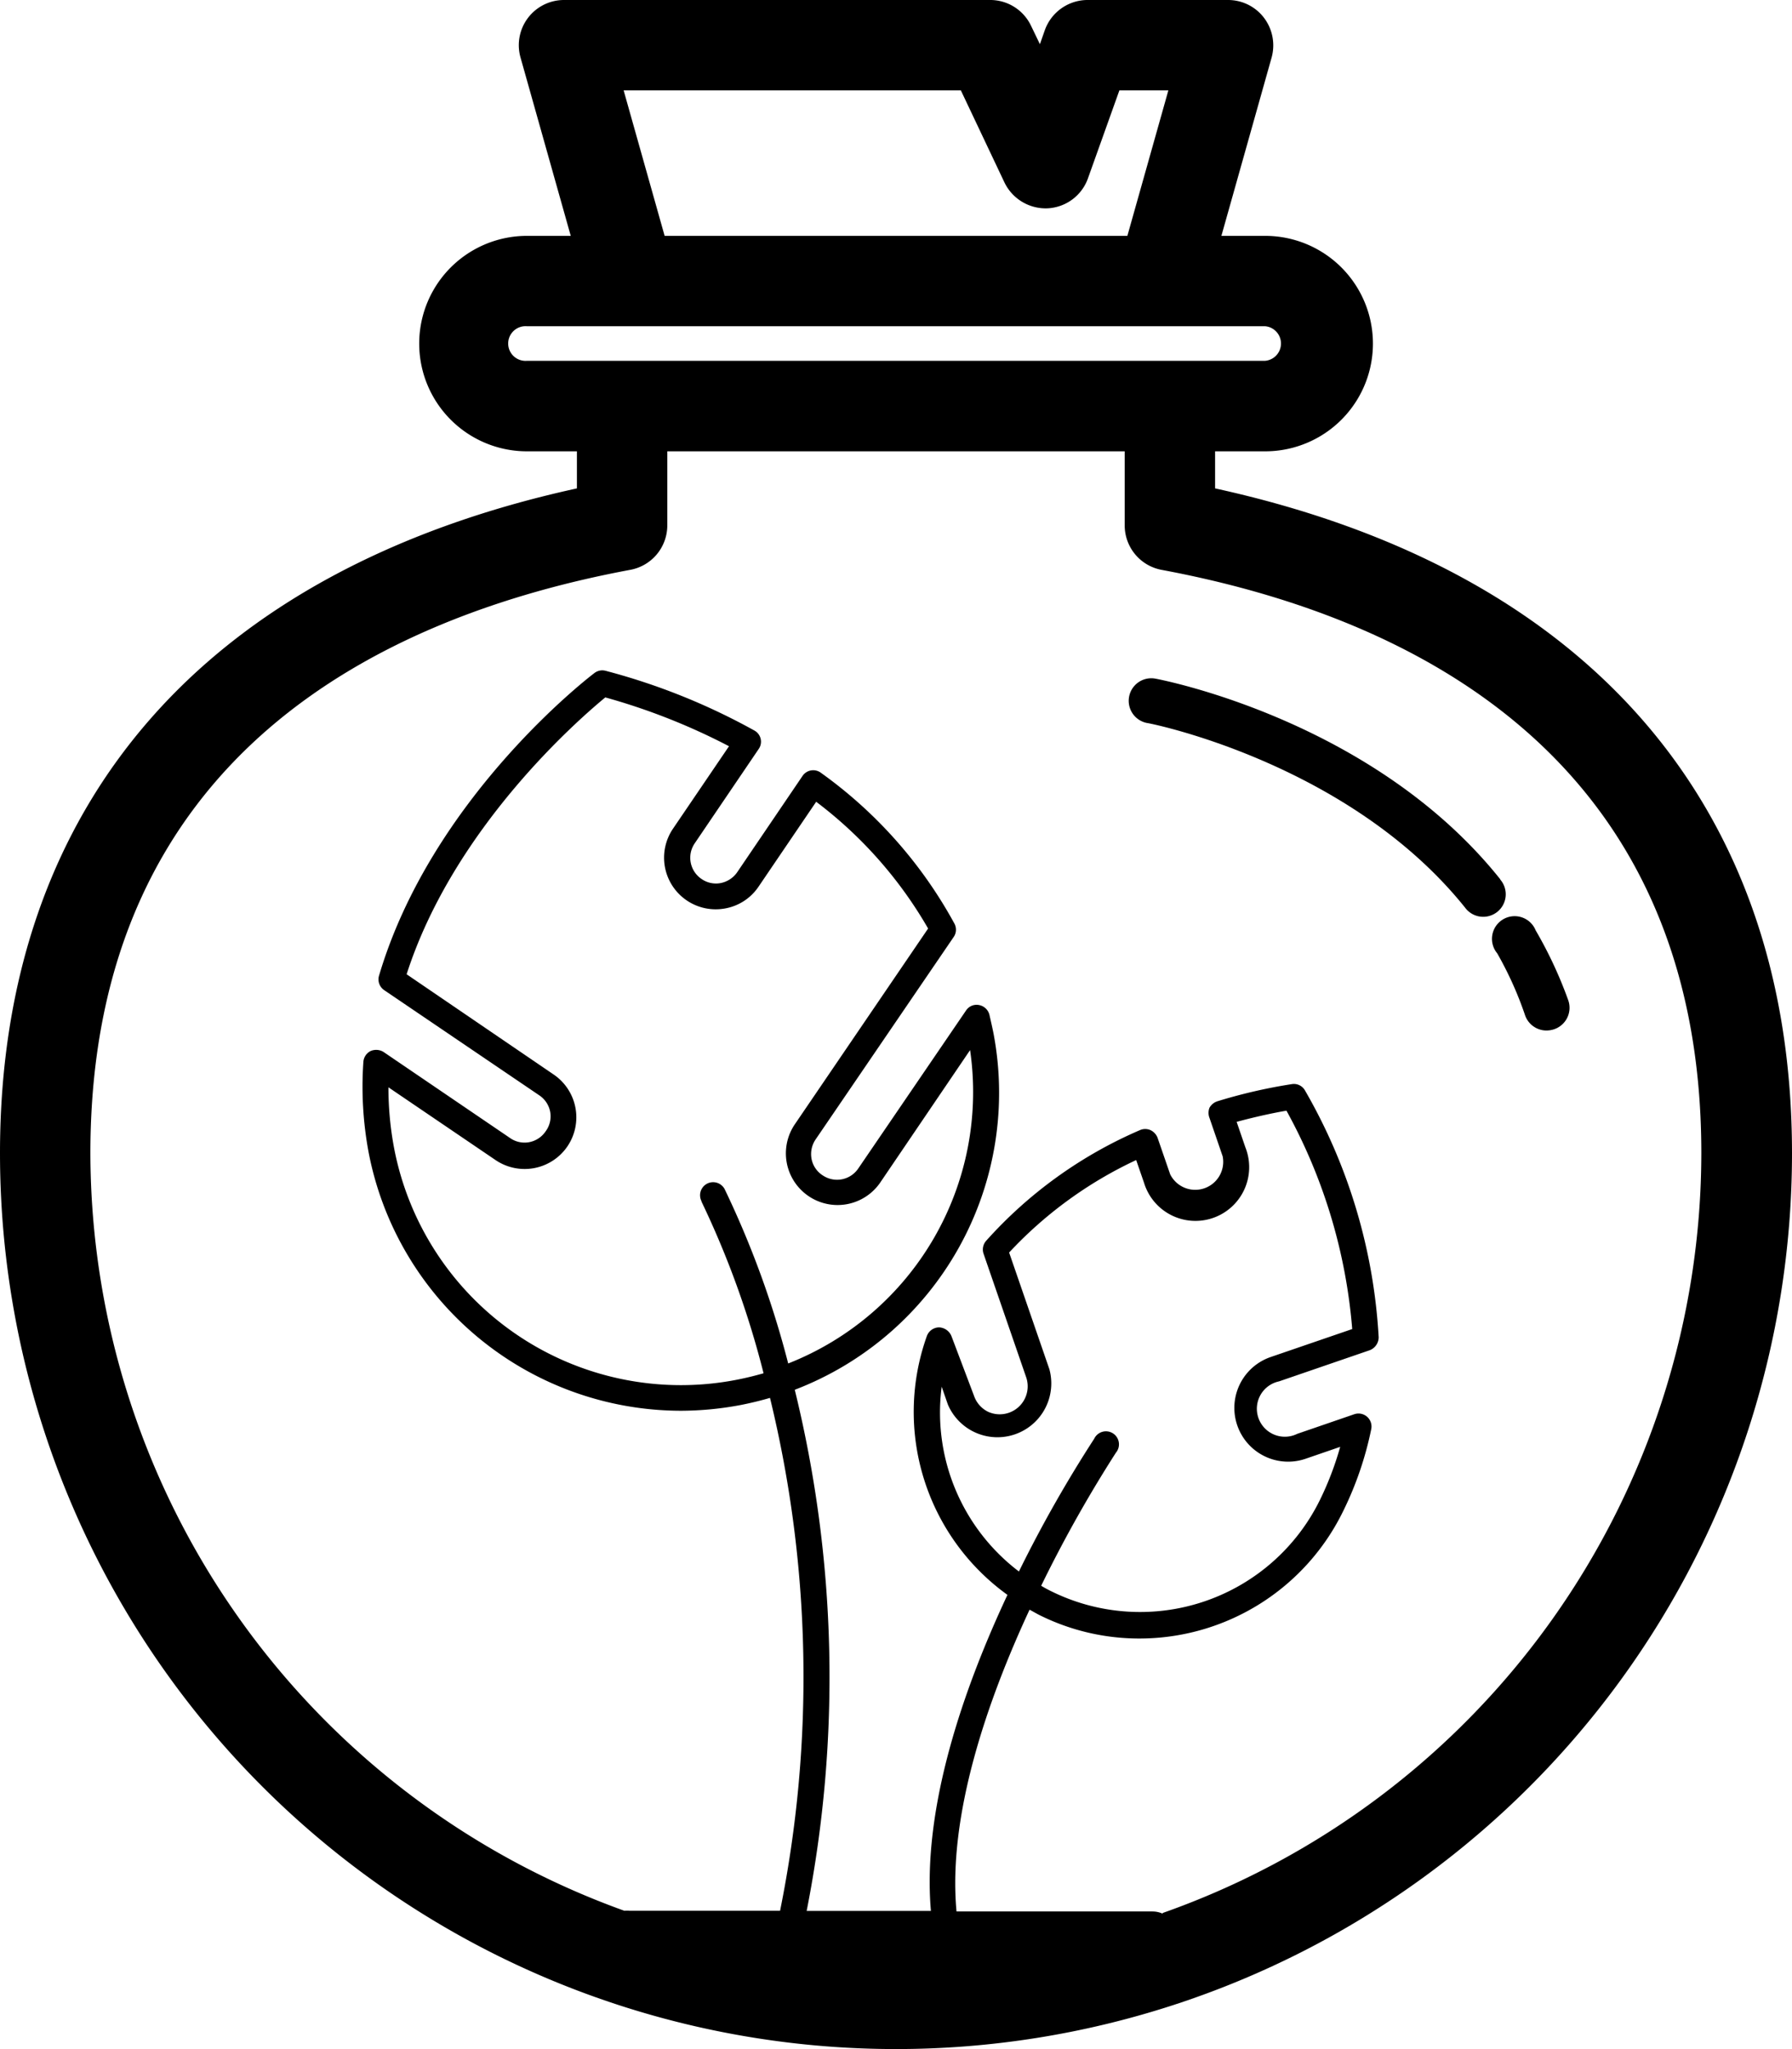 <?xml version="1.0" encoding="UTF-8"?>
<svg xmlns="http://www.w3.org/2000/svg" viewBox="0 0 128.07 146.46">
  <path d="M86.84,34.91V32.26h3.58a7.7,7.7,0,0,0,0-15.4H87.29L90.88,4.11a3.26,3.26,0,0,0-.54-2.83A3.22,3.22,0,0,0,87.76,0H77.67a3.25,3.25,0,0,0-3,2.16l-.35,1-.64-1.33A3.23,3.23,0,0,0,70.71,0H40.31A3.23,3.23,0,0,0,37.2,4.11l3.59,12.75H37.66a7.7,7.7,0,1,0,0,15.4h3.57v2.65C14.61,40.74,0,57.53,0,82.43a64,64,0,0,0,128.07,0C128.07,57.53,113.46,40.74,86.84,34.91ZM68.67,6.46l3.12,6.59a3.27,3.27,0,0,0,3.09,1.84,3.23,3.23,0,0,0,2.88-2.16L80,6.46H83.5l-2.93,10.4H47.5L44.57,6.46Zm-31,19.33a1.24,1.24,0,1,1,0-2.47H90.42a1.24,1.24,0,0,1,0,2.47H37.66Zm45.43,111a1.82,1.82,0,0,0-.74-.16h-14c-.64-6.88,2.21-15.09,5.22-21.57.27.14.53.3.8.43a16,16,0,0,0,7,1.63A16.2,16.2,0,0,0,96,108a24.18,24.18,0,0,0,2-5.85.93.93,0,0,0-1.22-1.06l-4.07,1.4a2,2,0,1,1-1.3-3.75l6.49-2.23a1,1,0,0,0,.63-.92,39.68,39.68,0,0,0-5.28-17.67.91.91,0,0,0-.91-.43A37.71,37.71,0,0,0,87,78.72a1,1,0,0,0-.56.46,1,1,0,0,0,0,.73l.94,2.74a2,2,0,0,1-3.75,1.29l-.9-2.61a1,1,0,0,0-.51-.55.93.93,0,0,0-.75,0,31.41,31.41,0,0,0-11,7.92.94.94,0,0,0-.18.91l3.06,8.87a2,2,0,0,1-2.74,2.43,2,2,0,0,1-1-1.14L68,95.51a1,1,0,0,0-.88-.63h0a.94.94,0,0,0-.88.62A16.12,16.12,0,0,0,72,114c-3.12,6.66-6.11,15.21-5.47,22.59H57.65a86.23,86.23,0,0,0-.85-37.25A22.73,22.73,0,0,0,71,73.85c-.09-.45-.19-.88-.29-1.32a.94.94,0,0,0-.74-.69.9.9,0,0,0-.93.39L61.34,83.52a1.83,1.83,0,0,1-2.55.49A1.8,1.8,0,0,1,58,82.84a1.86,1.86,0,0,1,.28-1.38L68.14,67a.92.92,0,0,0,.06-1,32.17,32.17,0,0,0-9.53-10.76.92.92,0,0,0-1.32.23l-4.66,6.87a1.88,1.88,0,0,1-1.18.78,1.8,1.8,0,0,1-1.37-.29,1.83,1.83,0,0,1-.49-2.55l4.57-6.74a.91.91,0,0,0-.32-1.33,45.92,45.92,0,0,0-10.65-4.27.92.92,0,0,0-.77.17c-.48.36-11.67,9-15.4,21.66a.93.93,0,0,0,.37,1l11.1,7.53a1.82,1.82,0,0,1,.77,1.17A1.8,1.8,0,0,1,39,80.86a1.83,1.83,0,0,1-1.17.78,1.8,1.8,0,0,1-1.37-.29L27.42,75.2a1,1,0,0,0-.94-.07.94.94,0,0,0-.51.78,25.49,25.49,0,0,0,.38,6.49,22.76,22.76,0,0,0,22.3,18.44,23.22,23.22,0,0,0,4.28-.41q1.07-.21,2.1-.51a84.28,84.28,0,0,1,.72,36.66H45a2.33,2.33,0,0,0-.38,0A57.66,57.66,0,0,1,6.46,82.43c0-28.52,21-38.42,38.59-41.7a3.23,3.23,0,0,0,2.64-3.17v-5.3H80.38v5.3A3.23,3.23,0,0,0,83,40.73c17.6,3.28,38.59,13.18,38.59,41.7A57.66,57.66,0,0,1,83.09,136.74ZM75,97.88l-2.88-8.35a29.39,29.39,0,0,1,9.08-6.61l.56,1.62A3.84,3.84,0,1,0,89,82l-.62-1.81c1.59-.43,2.86-.68,3.56-.8A38.82,38.82,0,0,1,96.64,95l-5.83,2a3.84,3.84,0,0,0,2.5,7.27l2.47-.85a22.33,22.33,0,0,1-1.44,3.78,14.32,14.32,0,0,1-19.11,6.59,9.27,9.27,0,0,1-.82-.44,93.51,93.51,0,0,1,5.34-9.51.93.93,0,1,0-1.55-1,92.34,92.34,0,0,0-5.38,9.49A14.27,14.27,0,0,1,67.3,99.12l.44,1.27A3.85,3.85,0,0,0,75,97.88Zm-24.87-12a65.29,65.29,0,0,1,4.44,12.28c-.66.19-1.32.35-2,.48a20.87,20.87,0,0,1-24.4-16.55,23.37,23.37,0,0,1-.41-4.37l7.67,5.21a3.7,3.7,0,0,0,5.13-1,3.7,3.7,0,0,0-1-5.13L29.06,69.64c3.37-10.49,12.33-18.25,14.2-19.79a45.38,45.38,0,0,1,8.84,3.49l-4,5.89a3.69,3.69,0,0,0,3.75,5.7,3.65,3.65,0,0,0,2.36-1.55l4.12-6.07a30.26,30.26,0,0,1,8,9.06l-9.53,14a3.69,3.69,0,0,0,6.12,4.14l6.41-9.45a20.85,20.85,0,0,1-13,22.4A67.43,67.43,0,0,0,51.79,85a.93.93,0,0,0-1.65.87Z"></path>
  <path d="M112.08,71.5a30.16,30.16,0,0,0-2.33-5A1.62,1.62,0,1,0,107,68.14,25.33,25.33,0,0,1,109,72.59a1.62,1.62,0,0,0,1.52,1.07,1.76,1.76,0,0,0,.55-.09A1.62,1.62,0,0,0,112.08,71.5Z"></path>
  <path d="M107.22,62.85c-9-11.28-24-14.22-24.64-14.34a1.61,1.61,0,1,0-.6,3.17c.14,0,14.41,2.83,22.72,13.19a1.61,1.61,0,1,0,2.52-2Z"></path>
</svg>
